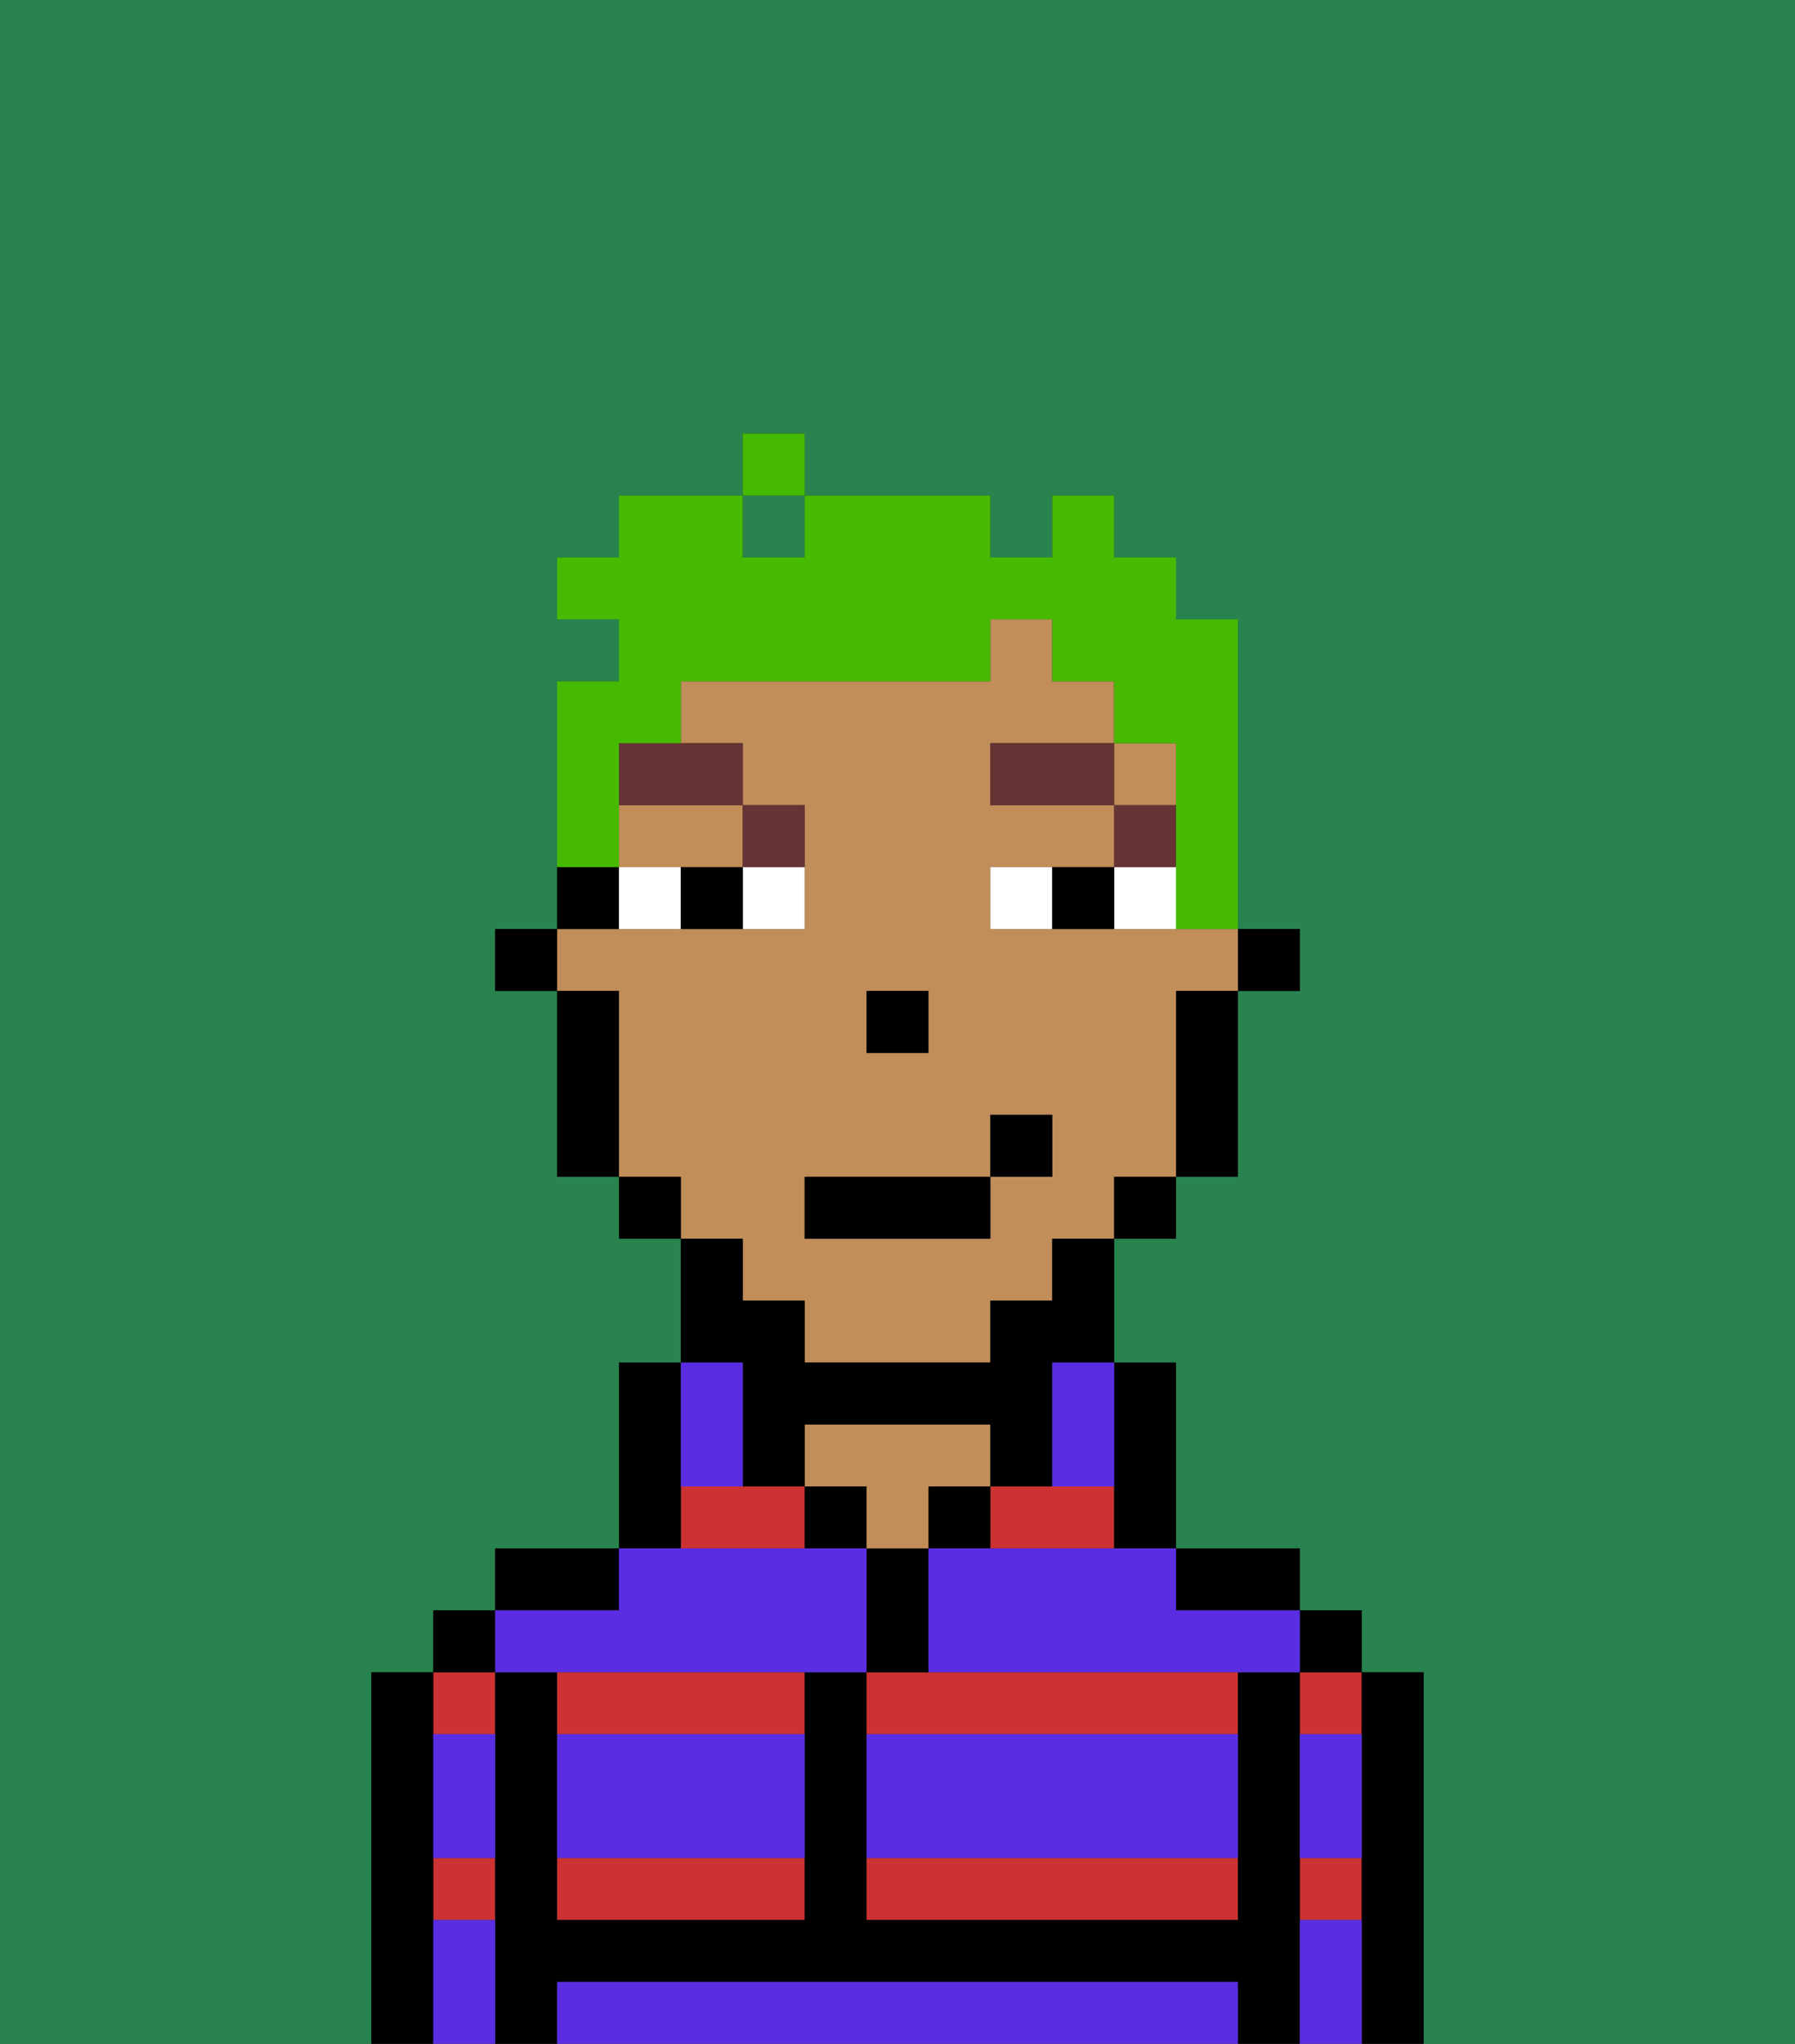 <svg xmlns="http://www.w3.org/2000/svg" viewBox="0 0 29 33"><rect x="0" y="0" width="29" height="33" fill="#333333" stroke="none"/><defs><style>polygon,rect,path{shape-rendering:crispedges;}.va55-1{fill:#29834f;}.va55-2{fill:#cc3232;}.va55-3{fill:#000000;}.va55-4{fill:#c18d59;}.va55-5{fill:#5a2de2;}.va55-6{fill:#ffffff;}.va55-7{fill:#663434;}.va55-8{fill:#45ba00;}</style></defs><path class="va55-1" d="M0,33H6V27H7V26H8V25h2V22h1V20H10V19H9V16H8V15H9V11h1V10H9V9h1V8h2V7h1V8h3V9h1V8h1V9h1v1h1v5h1v1H20v3H19v1H18v2h1v3h2v1h1v1h1v6h6V0H0Z"/><rect class="va55-1" x="12" y="8" width="1" height="1"/><path class="va55-2" d="M18,25V24H16v1Z"/><path class="va55-2" d="M14,31h6V30H14Z"/><path class="va55-2" d="M14,27v1h6V27H14Z"/><rect class="va55-2" x="21" y="27" width="1" height="1"/><rect class="va55-2" x="21" y="30" width="1" height="1"/><rect class="va55-2" x="7" y="27" width="1" height="1"/><rect class="va55-2" x="7" y="30" width="1" height="1"/><polygon class="va55-2" points="12 24 11 24 11 25 13 25 13 24 12 24"/><path class="va55-2" d="M9,31h4V30H9Z"/><path class="va55-2" d="M9,28h4V27H9Z"/><path class="va55-3" d="M23,27H22v6h1V27Z"/><rect class="va55-3" x="21" y="26" width="1" height="1"/><path class="va55-3" d="M21,30V27H20v4H14V27H13v4H9V27H8v6H9V32H20v1h1V30Z"/><path class="va55-3" d="M20,26h1V25H19v1Z"/><path class="va55-3" d="M18,25h1V22H18v3Z"/><rect class="va55-3" x="15" y="24" width="1" height="1"/><path class="va55-3" d="M15,26V25H14v2h1Z"/><rect class="va55-3" x="13" y="24" width="1" height="1"/><path class="va55-4" d="M15,24h1V23H13v1h1v1h1Z"/><path class="va55-3" d="M11,24V22H10v3h1Z"/><path class="va55-3" d="M10,25H8v1h2Z"/><rect class="va55-3" x="7" y="26" width="1" height="1"/><path class="va55-3" d="M7,30V27H6v6H7V30Z"/><rect class="va55-3" x="20" y="15" width="1" height="1"/><path class="va55-4" d="M12,21h1v1h3V21h1V20h1V19h1V16h1V15H16V14h2V13H16V12h2V11H17V10H16v1H11v1h1v1h1v2H9v1h1v3h1v1h1Zm2-5h1v1H14Zm-1,3h3V18h1v1H16v1H13Z"/><rect class="va55-4" x="18" y="12" width="1" height="1"/><path class="va55-4" d="M10,14h2V13H10Z"/><path class="va55-3" d="M19,17v2h1V16H19Z"/><rect class="va55-3" x="18" y="19" width="1" height="1"/><path class="va55-3" d="M12,23v1h1V23h3v1h1V22h1V20H17v1H16v1H13V21H12V20H11v2h1Z"/><rect class="va55-3" x="10" y="19" width="1" height="1"/><path class="va55-3" d="M10,14H9v1h1Z"/><path class="va55-3" d="M10,16H9v3h1V16Z"/><rect class="va55-3" x="8" y="15" width="1" height="1"/><rect class="va55-3" x="14" y="16" width="1" height="1"/><path class="va55-5" d="M19,32H9v1H20V32Z"/><path class="va55-5" d="M14,29v1h6V28H14Z"/><path class="va55-5" d="M9,29v1h4V28H9Z"/><path class="va55-5" d="M9,27h5V25H10v1H8v1Z"/><path class="va55-5" d="M16,25H15v2h6V26H19V25H16Z"/><path class="va55-5" d="M7,29v1H8V28H7Z"/><path class="va55-5" d="M7,31v2H8V31Z"/><path class="va55-5" d="M21,31v2h1V31Z"/><path class="va55-5" d="M21,29v1h1V28H21Z"/><path class="va55-5" d="M12,24V22H11v2Z"/><path class="va55-5" d="M17,23v1h1V22H17Z"/><path class="va55-6" d="M12,15h1V14H12Z"/><path class="va55-6" d="M10,14v1h1V14Z"/><path class="va55-6" d="M18,14v1h1V14Z"/><path class="va55-6" d="M16,14v1h1V14Z"/><path class="va55-3" d="M11,14v1h1V14Z"/><path class="va55-3" d="M17,14v1h1V14Z"/><rect class="va55-7" x="18" y="13" width="1" height="1"/><rect class="va55-7" x="16" y="12" width="2" height="1"/><path class="va55-7" d="M13,14V13H12v1Z"/><path class="va55-7" d="M10,13h2V12H10Z"/><rect class="va55-3" x="13" y="19" width="3" height="1"/><rect class="va55-3" x="16" y="18" width="1" height="1"/><path class="va55-8" d="M10,13V12h1V11h5V10h1v1h1v1h1v3h1V10H19V9H18V8H17V9H16V8H13V9H12V8H10V9H9v1h1v1H9v3h1Z"/><rect class="va55-8" x="12" y="7" width="1" height="1"/></svg>